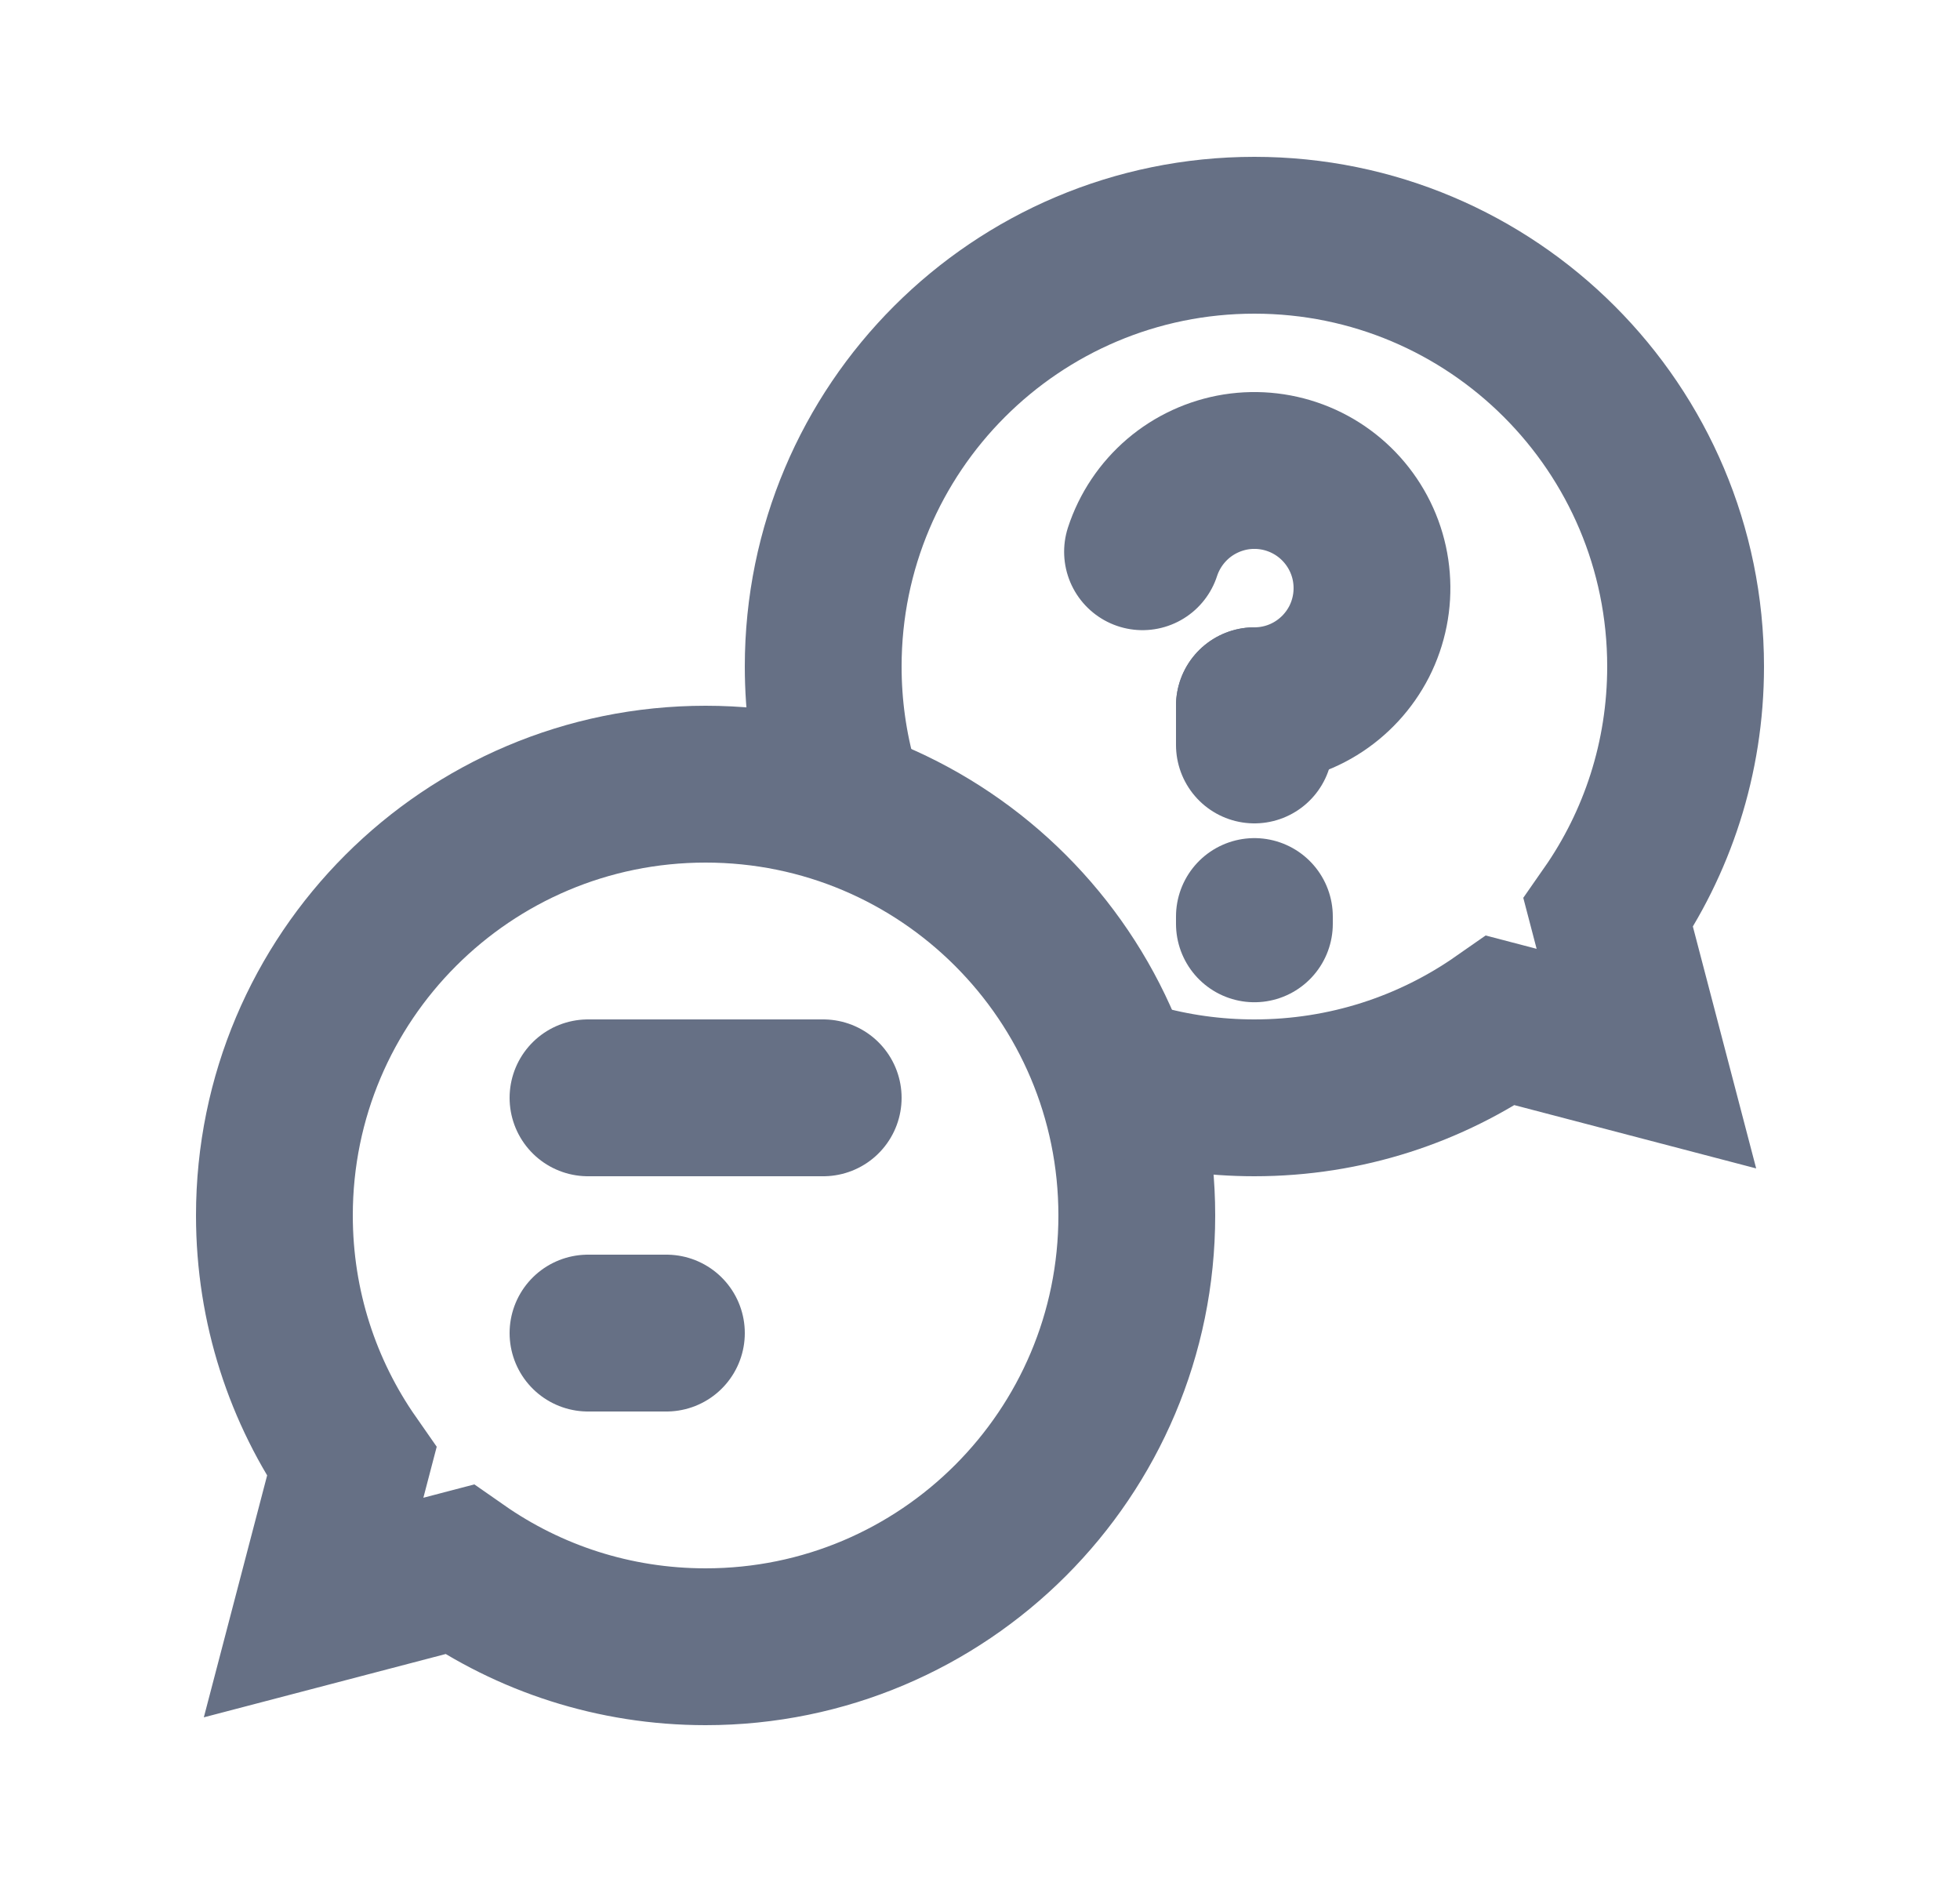 <svg xmlns="http://www.w3.org/2000/svg" width="25" height="24" viewBox="0 0 25 24" fill="none">
  <path d="M9 21C7.831 21 6.748 20.636 5.857 20.014L4 20.5L4.486 18.643C3.864 17.752 3.5 16.669 3.5 15.5C3.5 12.462 5.962 10 9 10C12.038 10 14.5 12.462 14.5 15.5C14.5 18.538 12.038 21 9 21Z" stroke="#667085" stroke-width="2"/>
  <path d="M14.5 13.793C14.977 13.928 15.48 14 16 14C17.169 14 18.252 13.636 19.143 13.014L21 13.5L20.514 11.643C21.136 10.752 21.5 9.669 21.5 8.5C21.5 5.462 19.038 3 16 3C12.962 3 10.5 5.462 10.5 8.5C10.5 9.02 10.572 9.523 10.707 10" stroke="#667085" stroke-width="2"/>
  <path d="M16 9C16.277 9 16.548 8.924 16.784 8.779C17.02 8.634 17.211 8.427 17.337 8.181C17.462 7.934 17.517 7.658 17.495 7.382C17.474 7.107 17.376 6.842 17.213 6.618C17.051 6.395 16.83 6.22 16.574 6.114C16.318 6.008 16.039 5.975 15.765 6.018C15.492 6.062 15.236 6.18 15.026 6.359C14.816 6.539 14.659 6.773 14.573 7.036" stroke="#667085" stroke-width="2" stroke-linecap="round" stroke-linejoin="round"/>
  <path d="M16 9V9.5" stroke="#667085" stroke-width="2" stroke-linecap="round"/>
  <path d="M16 11.688L16 11.781" stroke="#667085" stroke-width="2" stroke-linecap="round"/>
  <path d="M10.5 14H7.5" stroke="#667085" stroke-width="2" stroke-linecap="round" stroke-linejoin="round"/>
  <path d="M8.5 17H7.5" stroke="#667085" stroke-width="2" stroke-linecap="round" stroke-linejoin="round"/>
</svg>